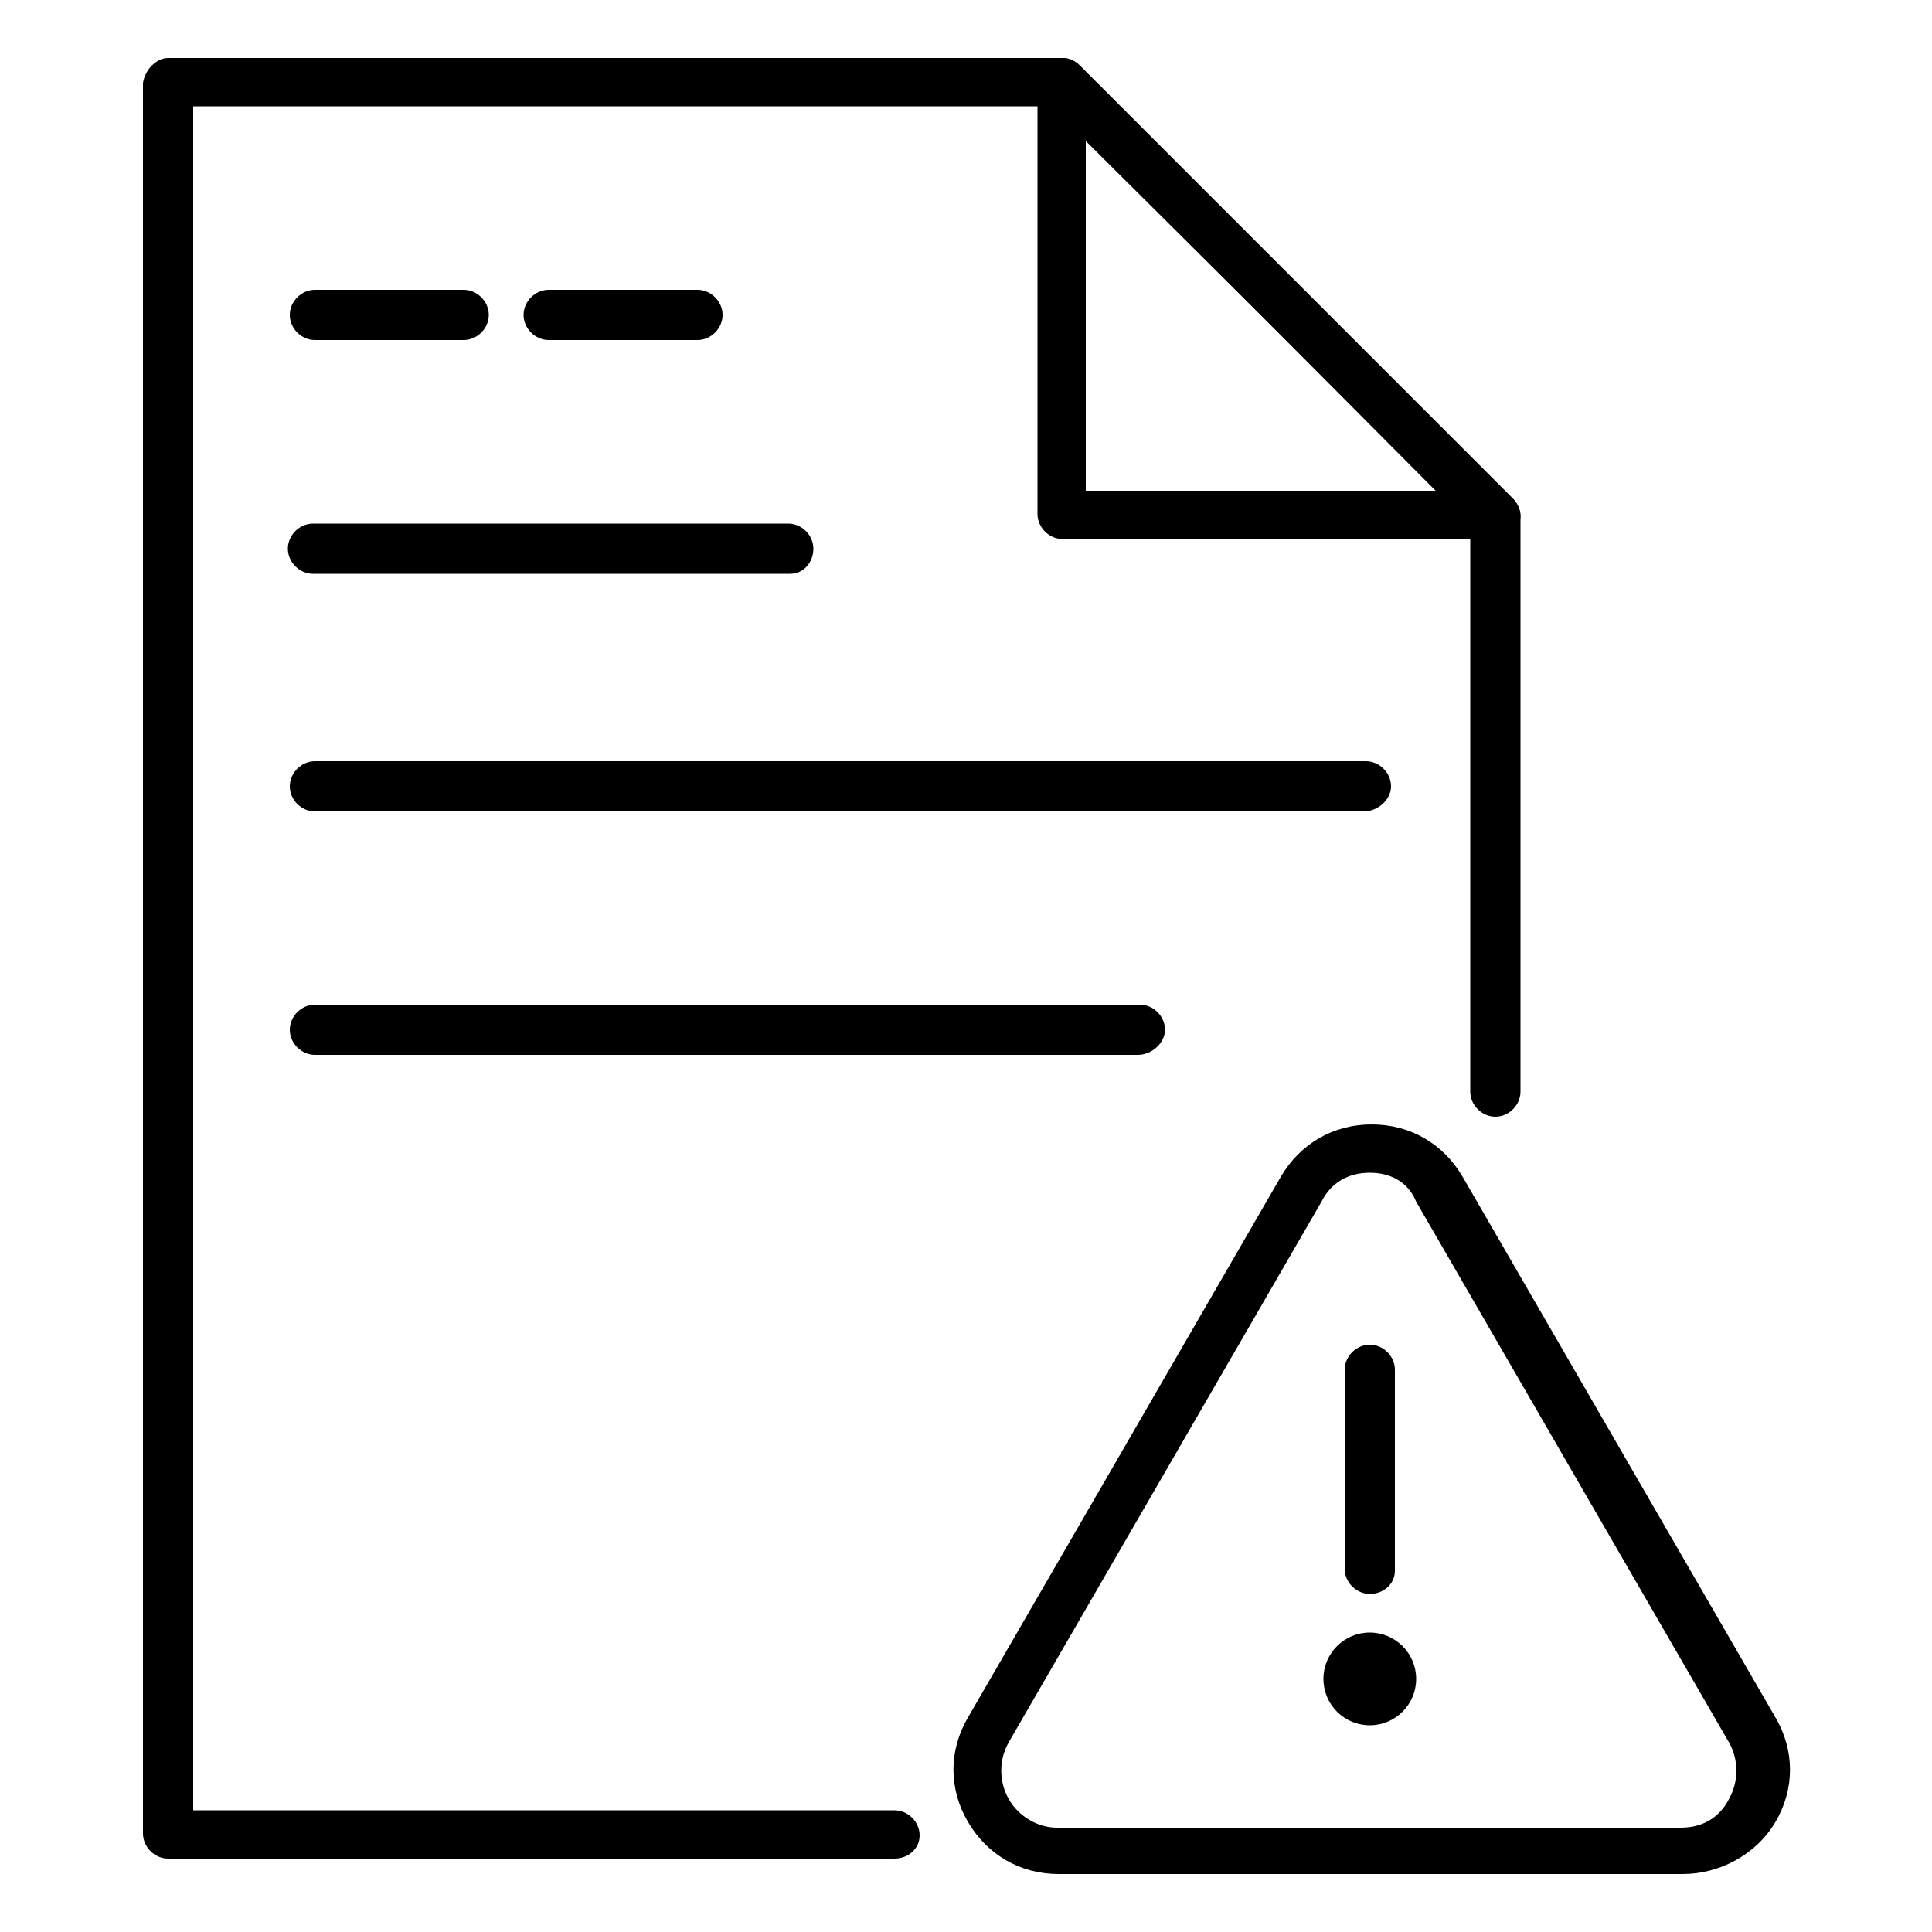 <svg xmlns="http://www.w3.org/2000/svg" xmlns:xlink="http://www.w3.org/1999/xlink" version="1.1" x="0px" y="0px" viewBox="0 0 100 100" enable-background="new 0 0 100 100" xml:space="preserve"><g><g><g><g><g><g><path fill="#000000" d="M77.4,27.9H55c-0.7,0-1.3-0.6-1.3-1.3V4.3c0-0.5,0.3-1,0.8-1.2c0.5-0.2,1-0.1,1.4,0.3l22.4,22.4        c0.4,0.4,0.5,0.9,0.3,1.4C78.4,27.6,77.9,27.9,77.4,27.9z M56.2,25.4h18.2L56.2,7.3V25.4z"></path></g></g><g><g><path fill="#000000" d="M46.3,96.2H8.7c-0.7,0-1.3-0.6-1.3-1.3V4.3C7.5,3.6,8.1,3,8.7,3H55c0.3,0,0.6,0.1,0.9,0.4l22.4,22.4        c0.2,0.2,0.4,0.6,0.4,0.9v29.8c0,0.7-0.6,1.3-1.3,1.3s-1.3-0.6-1.3-1.3V27.2L54.5,5.5H10v88.2h36.3c0.7,0,1.3,0.6,1.3,1.3        S47,96.2,46.3,96.2z"></path></g></g></g></g><g><g><path fill="#000000" d="M24,17.6h-7.7c-0.7,0-1.3-0.6-1.3-1.3s0.6-1.3,1.3-1.3H24c0.7,0,1.3,0.6,1.3,1.3S24.7,17.6,24,17.6z"></path></g></g><g><g><path fill="#000000" d="M36.1,17.6h-7.7c-0.7,0-1.3-0.6-1.3-1.3s0.6-1.3,1.3-1.3h7.7c0.7,0,1.3,0.6,1.3,1.3S36.8,17.6,36.1,17.6      z"></path></g></g><g><g><path fill="#000000" d="M40.9,29.7H16.2c-0.7,0-1.3-0.6-1.3-1.3s0.6-1.3,1.3-1.3h24.6c0.7,0,1.3,0.6,1.3,1.3      S41.6,29.7,40.9,29.7z"></path></g></g><g><g><path fill="#000000" d="M70.6,42H16.3c-0.7,0-1.3-0.6-1.3-1.3s0.6-1.3,1.3-1.3h54.4c0.7,0,1.3,0.6,1.3,1.3S71.3,42,70.6,42z"></path></g></g><g><g><path fill="#000000" d="M58.9,54.6H16.3c-0.7,0-1.3-0.6-1.3-1.3s0.6-1.3,1.3-1.3h42.7c0.7,0,1.3,0.6,1.3,1.3      S59.6,54.6,58.9,54.6z"></path></g></g></g><g><g><g><path fill="#000000" d="M87.1,97H54.8c-2,0-3.7-1-4.7-2.7c-1-1.7-1-3.7,0-5.4l16.2-28c1-1.7,2.7-2.7,4.7-2.7c2,0,3.7,1,4.7,2.7      l16.2,28c1,1.7,1,3.7,0,5.4S89,97,87.1,97z M70.9,60.7c-1.1,0-2,0.5-2.5,1.5l-16.2,28c-0.5,0.9-0.5,2,0,2.9      c0.5,0.9,1.5,1.5,2.5,1.5h32.3c1.1,0,2-0.5,2.5-1.5c0.5-0.9,0.5-2,0-2.9l-16.2-28C72.9,61.2,72,60.7,70.9,60.7z"></path></g></g><g><g><path fill="#000000" d="M70.9,82.5c-0.7,0-1.3-0.6-1.3-1.3V70.9c0-0.7,0.6-1.3,1.3-1.3s1.3,0.6,1.3,1.3v10.4      C72.2,82,71.6,82.5,70.9,82.5z"></path></g></g><g><g><circle fill="#000000" cx="70.9" cy="86.9" r="2.4"></circle></g></g></g></g></svg>